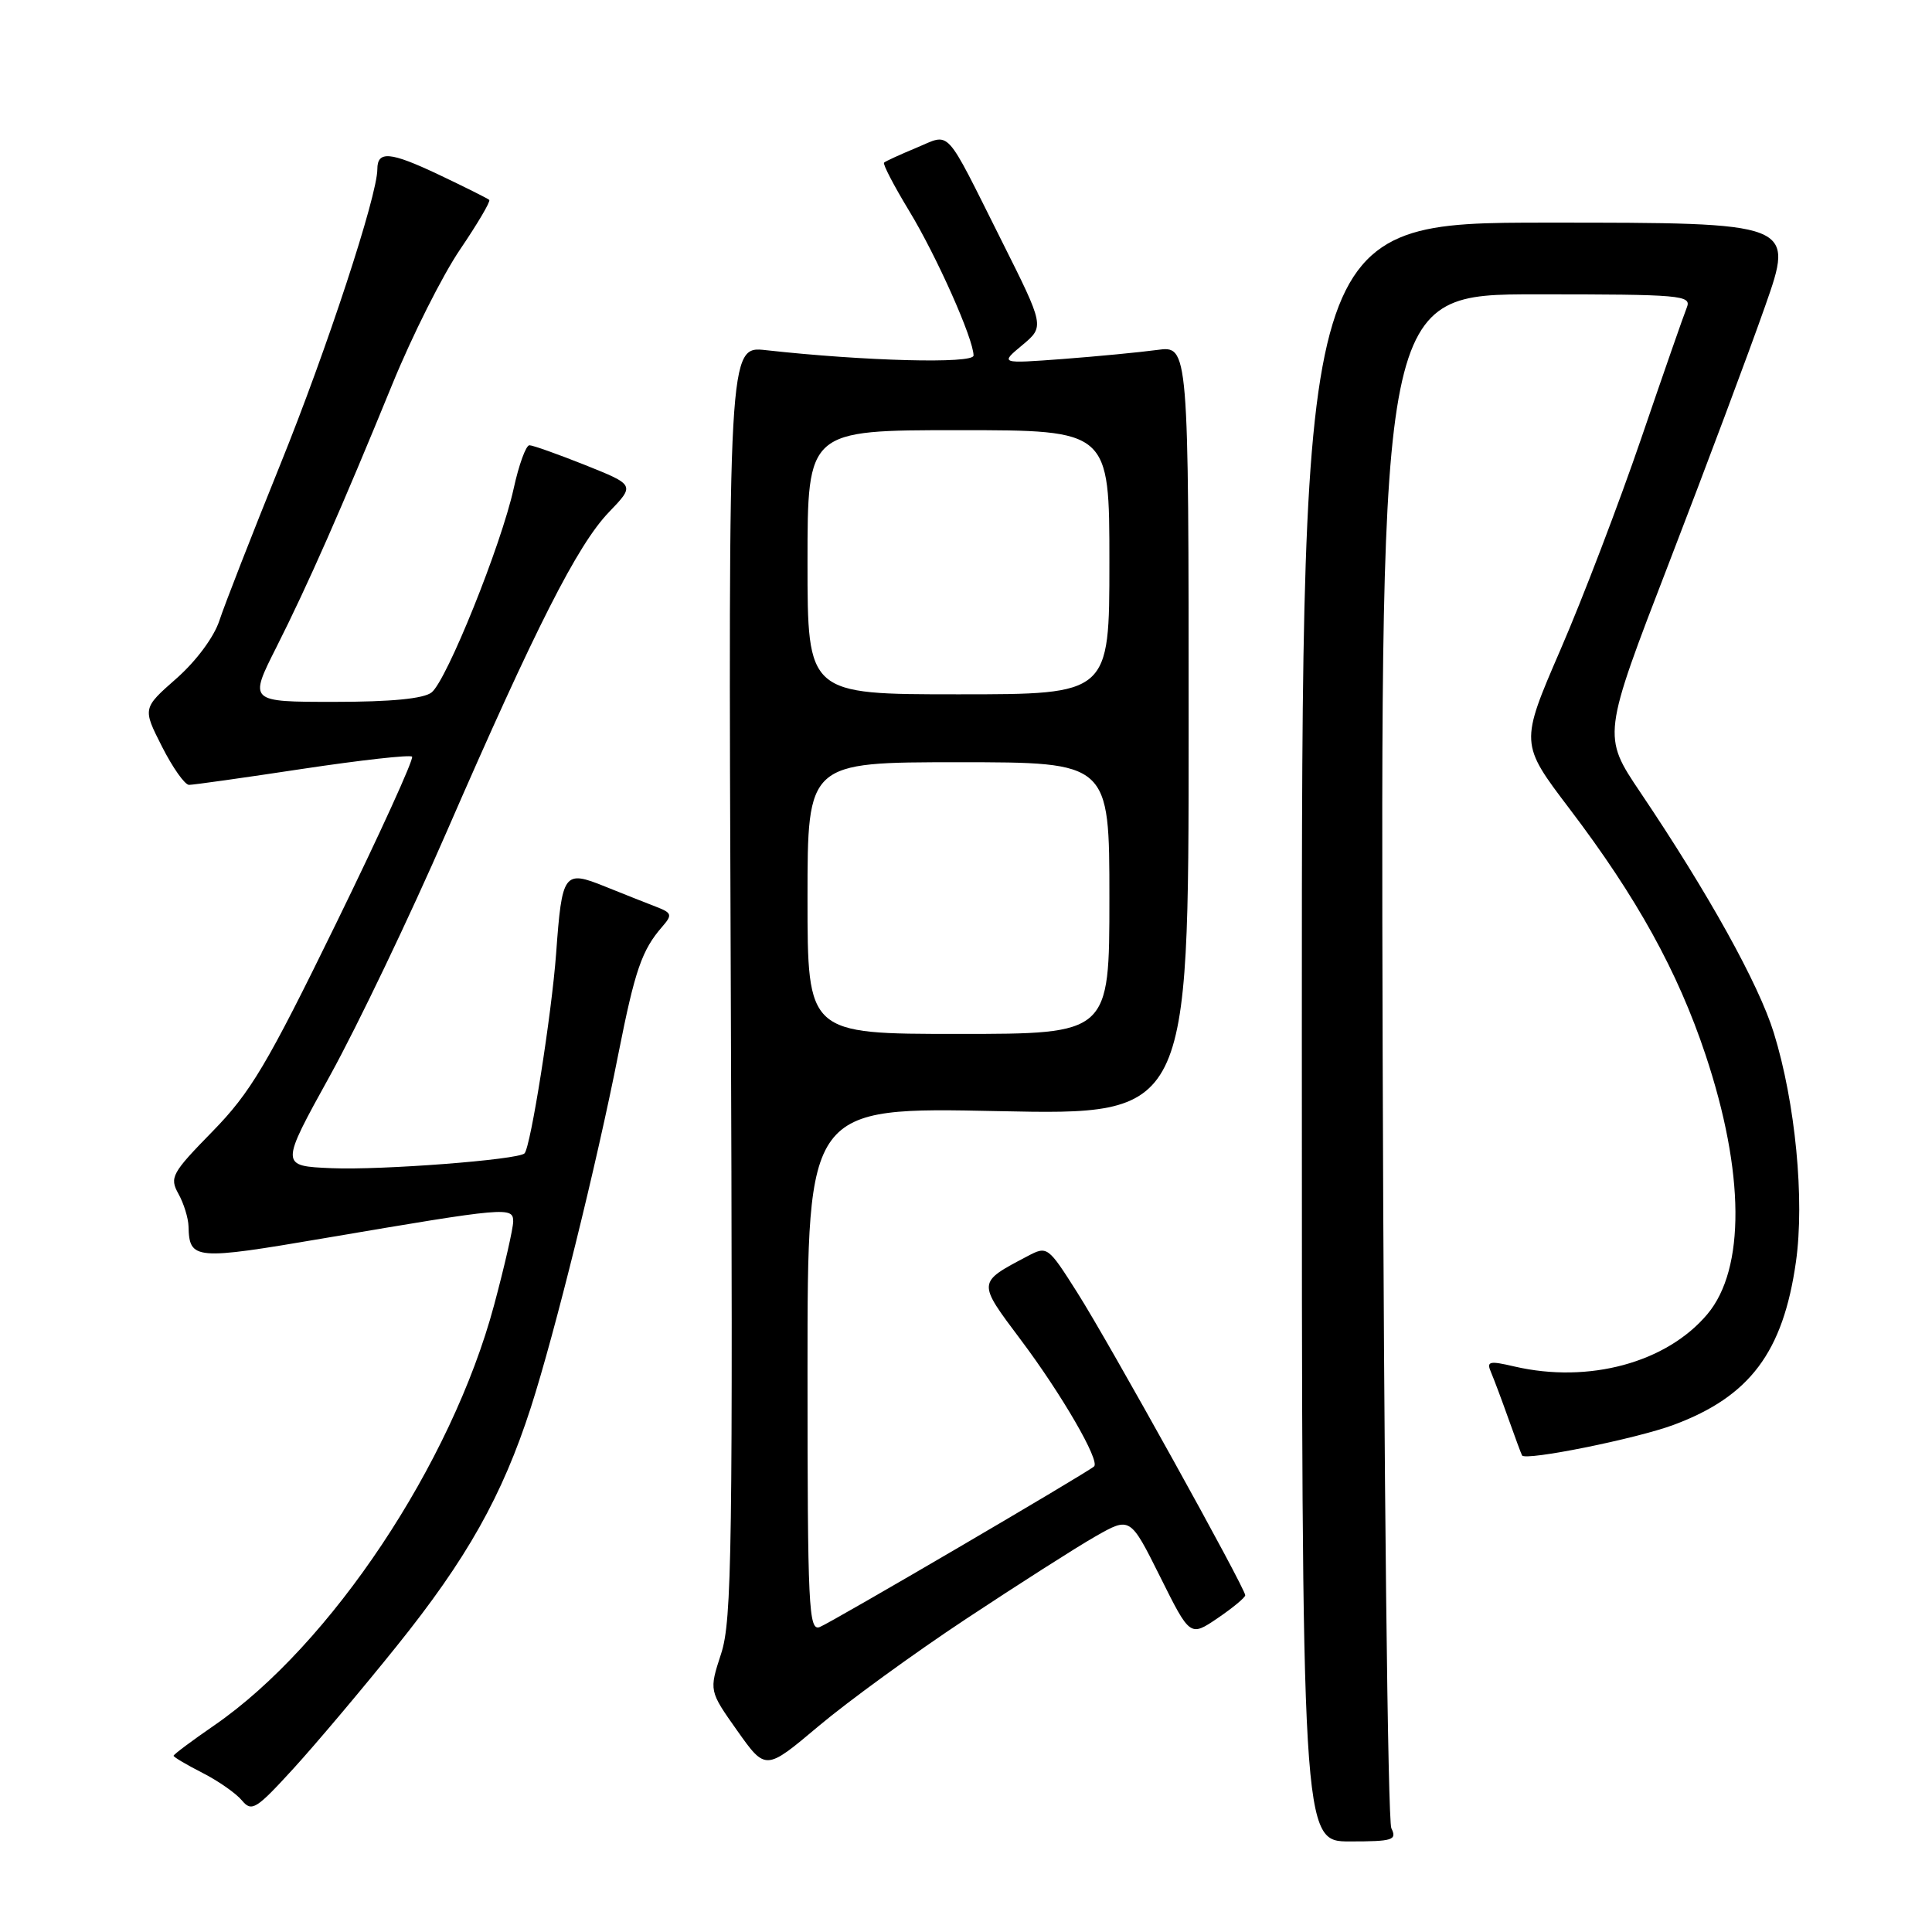 <?xml version="1.0" encoding="UTF-8" standalone="no"?>
<!DOCTYPE svg PUBLIC "-//W3C//DTD SVG 1.1//EN" "http://www.w3.org/Graphics/SVG/1.1/DTD/svg11.dtd" >
<svg xmlns="http://www.w3.org/2000/svg" xmlns:xlink="http://www.w3.org/1999/xlink" version="1.1" viewBox="0 0 256 256">
 <g >
 <path fill="currentColor"
d=" M 184.36 242.25 C 183.89 241.29 183.37 195.16 183.21 139.75 C 182.93 39.00 182.93 39.00 203.57 39.00 C 222.83 39.00 224.17 39.12 223.51 40.75 C 223.12 41.71 220.40 49.51 217.47 58.09 C 214.54 66.66 209.73 79.26 206.77 86.09 C 201.40 98.51 201.40 98.51 207.98 107.18 C 216.90 118.93 222.31 128.72 225.99 139.76 C 231.19 155.36 231.28 168.14 226.23 174.14 C 220.83 180.56 210.53 183.35 200.68 181.07 C 197.31 180.28 196.94 180.38 197.57 181.84 C 197.96 182.75 199.00 185.53 199.88 188.00 C 200.76 190.47 201.57 192.66 201.68 192.85 C 202.09 193.61 216.80 190.65 221.77 188.80 C 231.86 185.05 236.27 179.17 237.97 167.21 C 239.14 158.96 237.90 146.11 235.04 136.86 C 233.03 130.37 226.39 118.41 217.36 105.00 C 212.31 97.50 212.31 97.50 221.15 74.59 C 226.01 61.99 231.74 46.69 233.88 40.59 C 237.78 29.50 237.78 29.50 205.14 29.50 C 172.50 29.50 172.50 29.50 172.50 136.75 C 172.50 244.00 172.50 244.00 178.86 244.00 C 184.57 244.00 185.13 243.82 184.36 242.25 Z  M 52.53 218.16 C 61.87 206.55 66.55 198.23 70.34 186.50 C 73.50 176.70 79.06 154.27 81.95 139.58 C 84.14 128.53 85.05 125.89 87.76 122.78 C 89.12 121.21 89.04 120.96 86.88 120.13 C 85.57 119.63 82.54 118.42 80.15 117.46 C 74.72 115.27 74.47 115.61 73.69 126.33 C 73.10 134.38 70.31 152.02 69.50 152.83 C 68.65 153.68 50.52 155.07 43.94 154.79 C 37.11 154.50 37.11 154.50 43.74 142.50 C 47.38 135.90 54.33 121.38 59.18 110.23 C 70.99 83.10 76.51 72.22 80.67 67.88 C 84.14 64.27 84.14 64.27 77.56 61.63 C 73.94 60.19 70.61 59.00 70.15 59.00 C 69.69 59.00 68.75 61.59 68.06 64.75 C 66.41 72.24 59.20 90.15 57.19 91.75 C 56.14 92.58 51.85 93.00 44.30 93.00 C 32.97 93.00 32.97 93.00 36.63 85.75 C 40.82 77.43 45.22 67.45 52.00 50.88 C 54.61 44.49 58.64 36.47 60.96 33.06 C 63.28 29.64 65.02 26.69 64.83 26.49 C 64.63 26.30 61.59 24.78 58.07 23.11 C 51.70 20.10 50.00 19.95 50.00 22.42 C 50.00 25.93 43.30 46.33 37.16 61.50 C 33.38 70.85 29.74 80.18 29.07 82.23 C 28.36 84.41 26.00 87.59 23.38 89.90 C 18.89 93.85 18.89 93.85 21.46 98.92 C 22.88 101.72 24.49 104.00 25.05 104.00 C 25.61 104.00 32.37 103.05 40.08 101.88 C 47.79 100.72 54.32 99.99 54.60 100.26 C 54.87 100.54 50.34 110.48 44.53 122.37 C 35.37 141.12 33.19 144.77 28.16 149.92 C 22.76 155.44 22.44 156.02 23.64 158.18 C 24.35 159.45 24.95 161.40 24.98 162.50 C 25.09 166.95 25.76 167.00 43.02 164.06 C 67.17 159.95 68.00 159.88 68.00 161.85 C 68.00 162.76 66.86 167.75 65.47 172.93 C 59.84 193.93 43.82 217.99 28.39 228.62 C 25.43 230.66 23.00 232.47 23.00 232.65 C 23.00 232.82 24.72 233.84 26.82 234.91 C 28.92 235.98 31.27 237.62 32.05 238.56 C 33.35 240.12 33.92 239.77 38.85 234.38 C 41.80 231.15 47.96 223.85 52.53 218.16 Z  M 128.00 214.52 C 134.88 209.97 142.58 205.05 145.12 203.60 C 149.75 200.96 149.75 200.96 153.72 208.92 C 157.69 216.89 157.69 216.89 161.35 214.41 C 163.36 213.04 165.00 211.68 165.00 211.38 C 165.00 210.44 146.89 177.79 142.75 171.28 C 138.85 165.13 138.77 165.07 136.15 166.45 C 129.47 169.97 129.48 169.83 135.24 177.51 C 140.68 184.75 145.79 193.58 144.97 194.31 C 143.95 195.21 110.13 215.01 108.62 215.59 C 107.15 216.16 107.00 213.05 107.00 181.46 C 107.00 146.70 107.00 146.70 132.25 147.23 C 157.50 147.76 157.50 147.76 157.50 96.78 C 157.50 45.80 157.50 45.80 153.33 46.37 C 151.04 46.68 145.41 47.22 140.83 47.57 C 132.50 48.19 132.50 48.19 135.46 45.73 C 138.41 43.26 138.41 43.26 132.71 31.88 C 125.03 16.55 126.06 17.66 121.43 19.58 C 119.27 20.48 117.34 21.36 117.14 21.55 C 116.95 21.73 118.44 24.60 120.46 27.93 C 124.11 33.94 129.00 44.92 129.00 47.11 C 129.00 48.23 114.58 47.85 101.50 46.40 C 96.50 45.84 96.50 45.84 96.83 130.03 C 97.12 205.23 96.99 214.74 95.55 219.13 C 93.95 224.04 93.95 224.04 97.70 229.34 C 101.45 234.63 101.45 234.63 108.48 228.71 C 112.34 225.46 121.12 219.07 128.00 214.52 Z  M 107.00 119.00 C 107.00 101.00 107.00 101.00 127.00 101.00 C 147.00 101.00 147.00 101.00 147.00 119.00 C 147.00 137.00 147.00 137.00 127.00 137.00 C 107.00 137.00 107.00 137.00 107.00 119.00 Z  M 107.00 74.50 C 107.00 57.00 107.00 57.00 127.00 57.00 C 147.00 57.00 147.00 57.00 147.00 74.50 C 147.00 92.00 147.00 92.00 127.00 92.00 C 107.00 92.00 107.00 92.00 107.00 74.50 Z "/>
</g>
</svg>